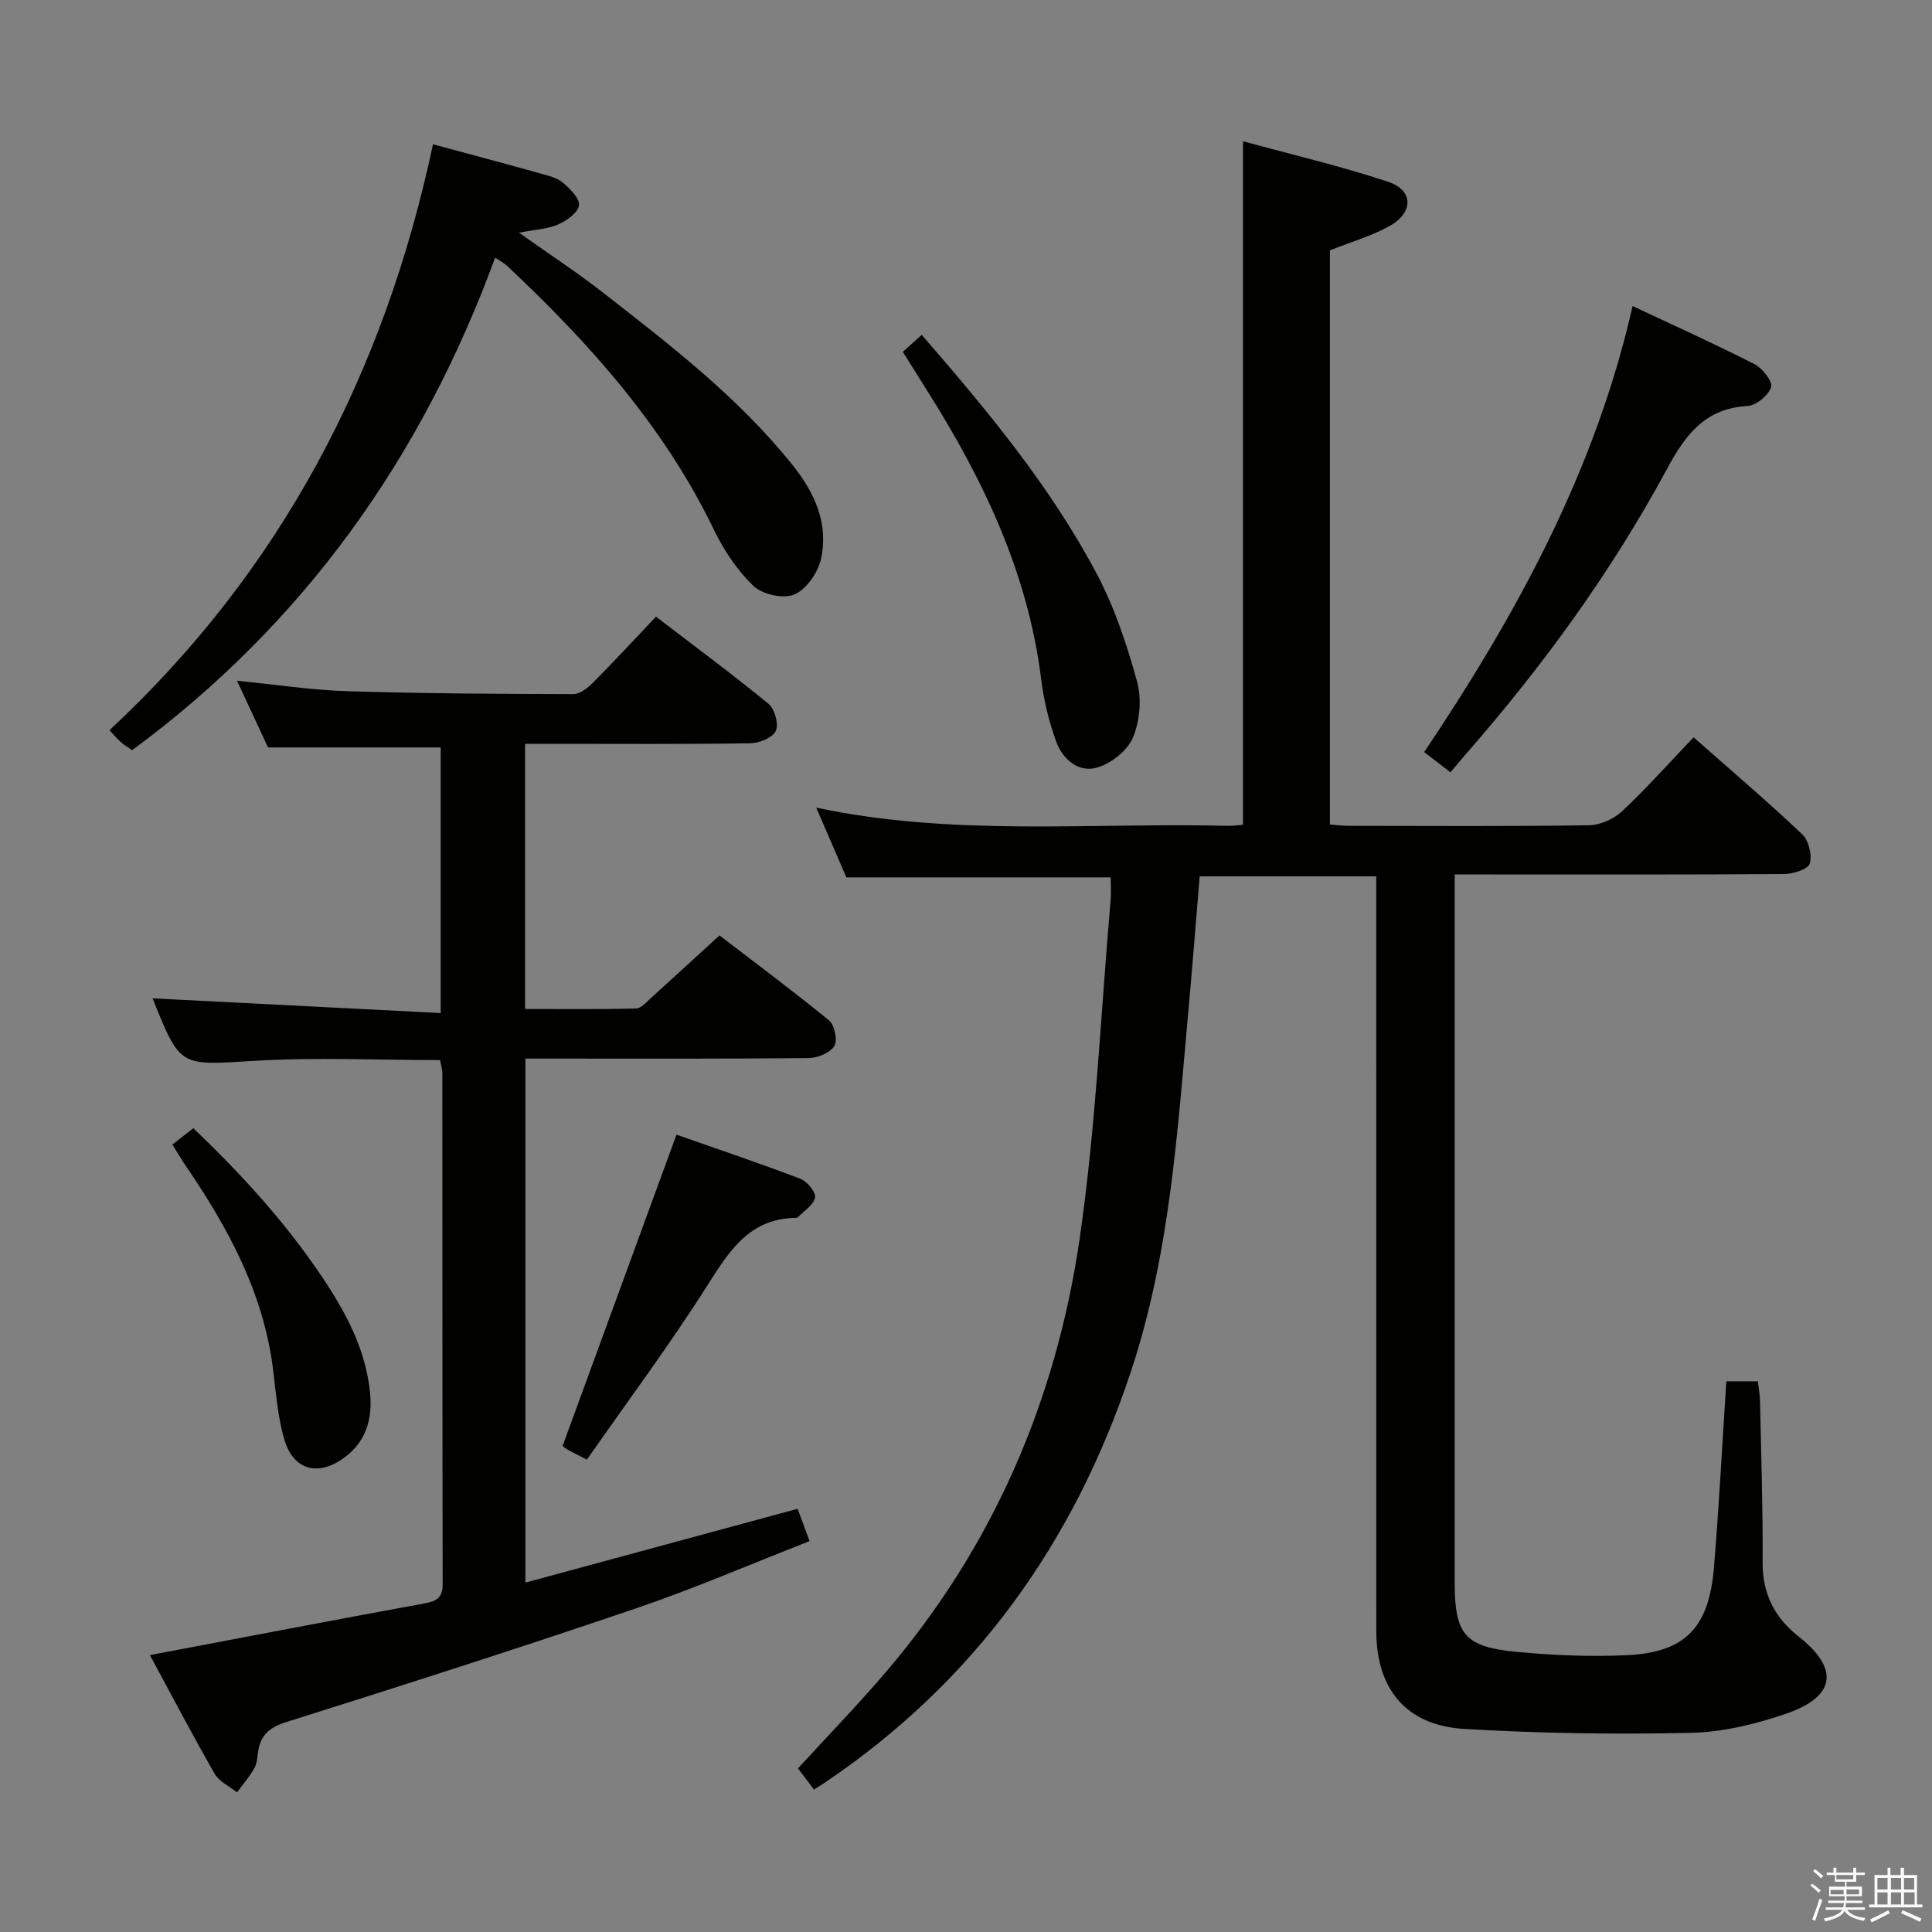 <svg enable-background="new 0 0 400 400" viewBox="0 0 400 400" xmlns="http://www.w3.org/2000/svg"><rect x="0" y="0" width="400" height="400" fill="#808080" stroke="none"/><path d="m374.8 390.4.4-.4c.7.5 1.3 1 1.8 1.4l-.5.5c-.5-.6-1.1-1.1-1.7-1.5zm1 7.3-.6-.3c.5-1.4 1.1-2.8 1.5-4.3.2.1.4.2.6.3-.5 1.3-1 2.8-1.5 4.3zm-.4-10.3.4-.4c.4.3 1 .8 1.7 1.4l-.5.5c-.4-.5-1-1-1.6-1.5zm2.5.3h1.7v-1h.6v1h3.5v-1h.6v1h1.8v.5h-1.8v1.4h-2v1h3.2v2h-3.2v.9h3.3v.5h-3.4c0 .3-.1.6-.1.9h4v.5h-3.7c.7.9 1.9 1.5 3.8 1.7-.1.2-.2.4-.3.6-2.1-.4-3.5-1.1-4-2.1-.4 1-1.8 1.7-4 2.2-.1-.2-.2-.4-.3-.6 2.1-.4 3.4-1 3.8-1.8h-3.4v-.5h3.6c.1-.3.1-.6.2-.9h-3.3v-.5h3.4c0-.3 0-.6 0-.9h-3.2v-2h3.3v-1h-2.1v-1.4h-1.7v-.5zm1.1 3.5v1h2.7c0-.3 0-.4 0-.4 0-.1 0-.2 0-.2 0-.1 0-.2 0-.3h-2.7zm1.2-3v.9h3.5v-.9zm4.7 3h-2.6v.6.4h2.6z" fill="#fafafb"/><path d="m393.6 386.7h.6v1.5h2.7v6.1h1.1v.6h-11v-.6h1.1v-6.1h2.7v-1.5h.6v1.5h2.1v-1.5zm-2.7 8.8.4.6c-1.2.6-2.5 1.3-3.8 1.9-.1-.2-.2-.4-.3-.6 1.2-.6 2.5-1.2 3.7-1.9zm-2.2-6.7v2.4h2.1v-2.4zm0 3v2.5h2.1v-2.5zm2.8-3v2.4h2.1v-2.4zm0 3v2.5h2.1v-2.5zm6 6.1c-1.4-.7-2.7-1.3-3.9-1.8l.3-.6c1.5.6 2.7 1.2 3.9 1.7zm-1.2-9.1h-2.1v2.4h2.1zm-2.1 3v2.5h2.2v-2.5z" fill="#fafafb"/><g fill="#010100"><path d="m168.52 370.5c-1.28-1.7-2.27-3-3.31-4.37 6.04-6.59 12.14-12.9 17.85-19.54 22.41-26.06 35.6-56.55 40.49-90.26 3.35-23.14 4.36-46.62 6.39-69.95.13-1.48.02-2.99.02-4.73-18.19 0-36.22 0-54.73 0-1.89-4.36-3.98-9.19-6.24-14.44 28.52 6.06 57.04 3.05 85.41 3.77.96.02 1.93-.15 2.95-.23 0-46.97 0-93.69 0-141.51 10.16 2.79 20.27 5.14 30.08 8.41 5.23 1.74 5.26 6.36.27 9.14-3.73 2.08-7.94 3.28-12.35 5.04v118.88c1.28.09 2.7.27 4.13.27 16.5.02 33 .13 49.49-.12 2.32-.03 5.12-1.27 6.84-2.88 5.09-4.77 9.74-10 14.83-15.33 7.65 6.76 15.24 13.22 22.48 20.07 1.35 1.28 2.11 4.33 1.57 6.08-.37 1.19-3.47 2.15-5.36 2.16-20.66.15-41.33.09-61.99.09-1.81 0-3.62 0-6.16 0v5.66 140.98c0 10.64 2.06 13.28 12.7 14.3 7.6.73 15.3 1.05 22.92.7 12.09-.56 17.03-5.68 18.06-18.19 1.05-12.73 1.71-25.49 2.56-38.52h6.52c.17 1.48.42 2.73.45 4 .23 11.15.61 22.3.54 33.44-.04 6.57 2.46 11.46 7.52 15.46 8.37 6.61 7.63 12.36-2.58 15.9-6.36 2.2-13.24 3.85-19.92 3.99-15.61.34-31.28.11-46.87-.82-11.95-.72-18.13-8.3-18.13-20.2-.01-49.99-.01-99.99-.01-149.98 0-1.98 0-3.96 0-6.33-12.19 0-24.09 0-36.56 0-.76 9.1-1.47 18.32-2.31 27.52-2.29 25.28-3.84 50.65-11.94 75.05-11.77 35.46-32.37 64.22-63.52 85.17-.54.37-1.1.7-2.09 1.32z"/><path d="m91.11 219.48c-12.96 0-25.78-.62-38.51.16-15.28.93-15.25 1.45-20.88-12.64-.17-.43-.27-.89-.09-.3 19.53.99 39.36 2 59.61 3.04 0-19.19 0-37.25 0-54.99-11.83 0-23.41 0-35.75 0-1.79-3.85-3.94-8.47-6.42-13.81 8.04.79 15.37 1.93 22.72 2.16 15.63.49 31.28.57 46.92.61 1.37 0 2.98-1.29 4.07-2.38 4.33-4.36 8.5-8.88 13.03-13.65 7.85 6.01 15.73 11.83 23.3 18.04 1.29 1.06 2.16 4.22 1.51 5.61-.66 1.41-3.43 2.53-5.3 2.56-13.66.21-27.32.11-40.98.11-1.79 0-3.58 0-5.63 0v54.9c7.8 0 15.4.09 22.99-.1 1.05-.03 2.14-1.34 3.09-2.19 4.57-4.13 9.1-8.3 14.17-12.94 7.05 5.41 15.01 11.32 22.68 17.59 1.15.94 1.82 4.13 1.1 5.29-.88 1.42-3.44 2.5-5.28 2.51-17.66.18-35.32.11-52.98.11-1.79 0-3.58 0-5.7 0v108.49c18.79-5.09 37.25-10.1 56.36-15.28.62 1.68 1.39 3.76 2.47 6.69-12.13 4.74-23.84 9.81-35.89 13.91-24.05 8.18-48.24 15.93-72.47 23.56-3.55 1.12-5.33 2.76-5.83 6.22-.16 1.15-.23 2.41-.78 3.37-1.02 1.76-2.36 3.32-3.57 4.97-1.58-1.28-3.7-2.24-4.64-3.88-4.62-8.05-8.92-16.27-13.39-24.55 19.18-3.63 37.97-7.25 56.79-10.69 2.54-.46 3.83-1.16 3.82-4.01-.07-35.32-.05-70.64-.07-105.96-.02-.78-.3-1.57-.47-2.53z"/><path d="m89.65 29.87c7.97 2.16 15.18 4.07 22.36 6.08 1.58.44 3.36.87 4.55 1.88 1.47 1.26 3.52 3.29 3.31 4.7-.23 1.53-2.55 3.18-4.32 3.95-2.18.95-4.73 1.04-8.1 1.7 6.31 4.48 12 8.19 17.34 12.36 14.04 10.95 28.2 21.82 39.41 35.88 4.51 5.65 7.43 12.12 5.75 19.41-.65 2.8-3.03 6.22-5.51 7.26-2.25.95-6.59-.01-8.43-1.77-3.39-3.24-6.17-7.43-8.23-11.69-10.31-21.38-25.8-38.63-42.88-54.67-.47-.44-1.07-.73-2.39-1.61-15.16 41.34-39.51 75.68-75.14 101.96-.69-.47-1.52-.94-2.24-1.56-.75-.65-1.39-1.43-2.47-2.57 35.47-32.98 56.89-73.84 66.99-121.31z"/><path d="m300.31 159.9c-2.19-1.68-3.63-2.79-5.45-4.19 19.09-28.46 35.4-58.15 43.15-92.35 8.85 4.17 17.17 7.91 25.27 12.05 1.64.84 3.79 3.64 3.41 4.76-.58 1.71-3.09 3.79-4.89 3.89-8.84.49-12.87 5.99-16.72 13.13-11.51 21.29-25.7 40.8-41.65 59.01-.97 1.11-1.91 2.26-3.12 3.7z"/><path d="m186.92 72.84c1.36-1.23 2.45-2.21 3.91-3.51 13.54 15.59 26.62 31.32 36.24 49.47 3.69 6.96 6.23 14.65 8.34 22.28.99 3.58.59 8.16-.83 11.59-1.13 2.71-4.49 5.38-7.41 6.24-3.88 1.14-7.17-1.72-8.5-5.38-1.51-4.14-2.57-8.55-3.11-12.93-2.73-21.96-11.96-41.29-23.59-59.7-1.59-2.53-3.17-5.06-5.05-8.06z"/><path d="m121.51 302.2c-2.14-1.11-3.2-1.6-4.19-2.19-.55-.33-.99-.82-.83-.68 7.88-21.53 15.6-42.63 23.57-64.41 8.08 2.83 16.94 5.82 25.67 9.14 1.38.53 3.21 2.76 3.01 3.88-.27 1.53-2.28 2.76-3.57 4.11-.09.1-.32.1-.48.1-9.45.15-13.61 6.7-18.11 13.79-7.79 12.3-16.53 24.02-25.07 36.26z"/><path d="m35.69 236.97c1.6-1.25 2.76-2.16 4.34-3.39 9.87 9.44 19 19.4 26.6 30.72 4.94 7.35 9.11 15.05 9.99 24.09.53 5.48-.87 10.21-5.52 13.53-5.24 3.75-10.28 2.48-12.17-3.7-1.48-4.84-1.79-10.05-2.45-15.12-2.04-15.58-9.27-28.91-17.95-41.62-.91-1.34-1.74-2.76-2.84-4.51z"/></g></svg>